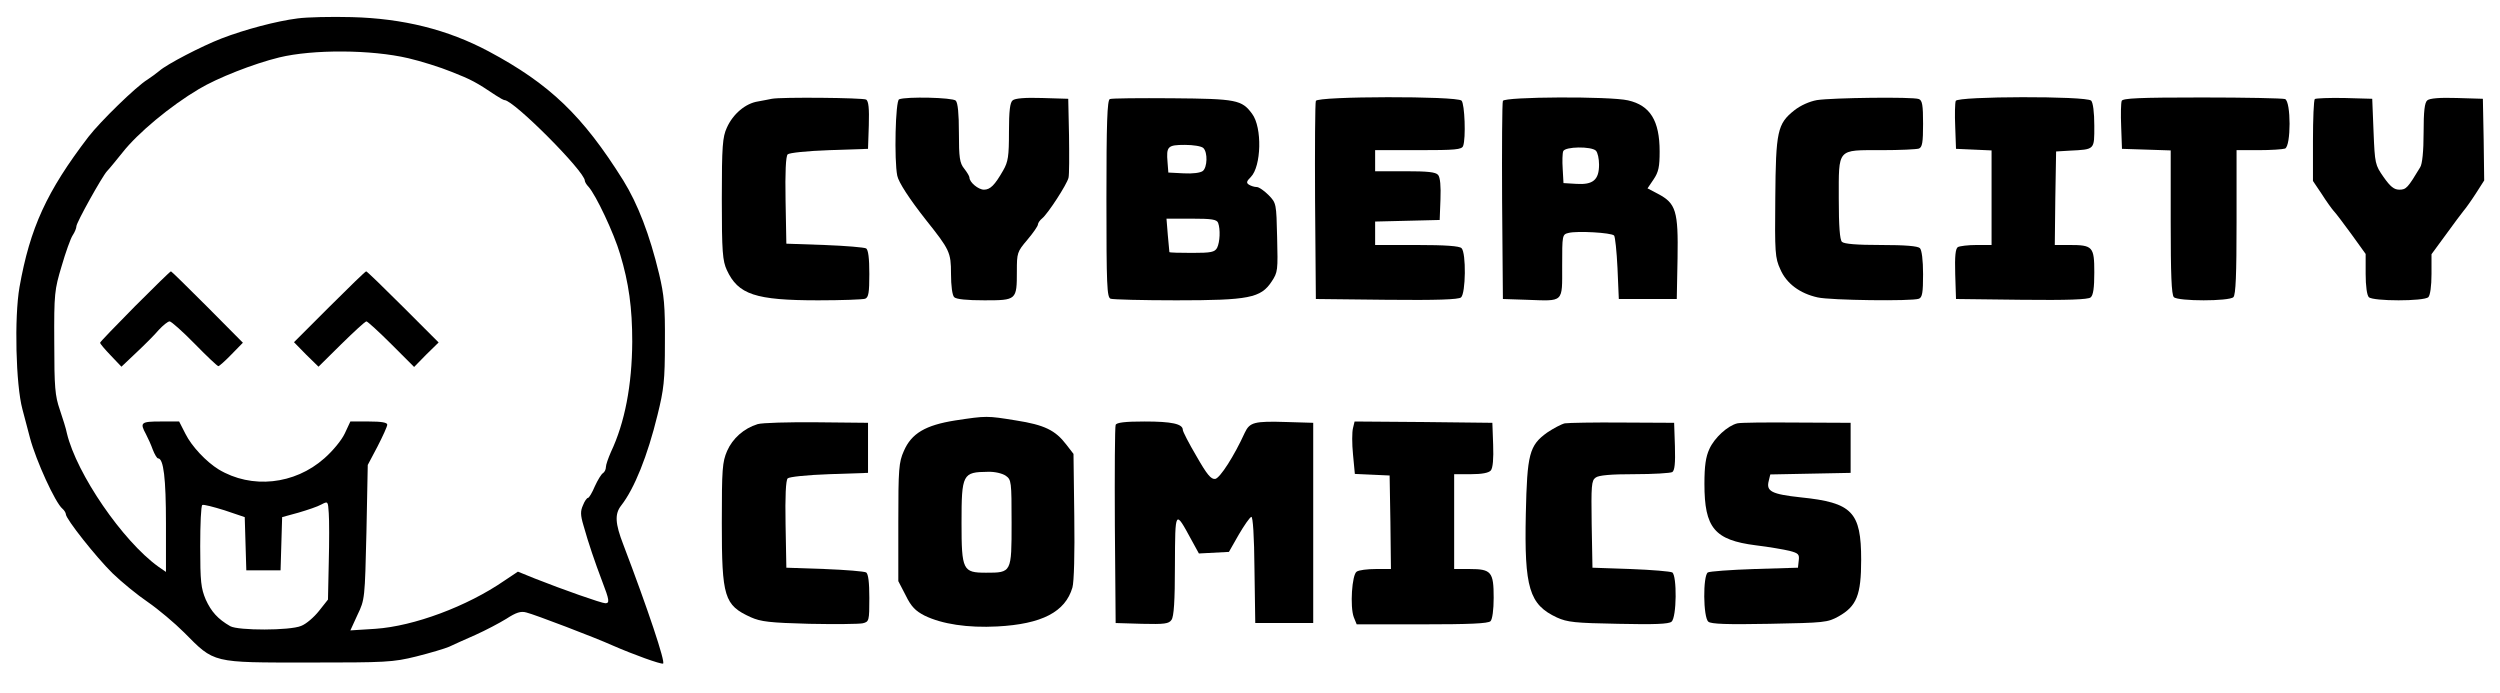 <?xml version="1.0" standalone="no"?>
<!DOCTYPE svg PUBLIC "-//W3C//DTD SVG 20010904//EN"
 "http://www.w3.org/TR/2001/REC-SVG-20010904/DTD/svg10.dtd">
<svg version="1.0" xmlns="http://www.w3.org/2000/svg"
 width="949pt" height="263pt" viewBox="0 0 949 263"
 preserveAspectRatio="xMidYMid meet">

<g transform="translate(0,263) scale(0.1,-0.1)"
fill="#000000" stroke="none">
<path d="M1129 2560 c-79 -10 -200 -42 -288 -76 -75 -29 -208 -98 -236 -123
-11 -9 -31 -24 -45 -33 -43 -26 -179 -159 -224 -217 -159 -208 -222 -346 -262
-571 -20 -115 -14 -370 11 -463 8 -31 21 -81 29 -110 23 -86 96 -246 123 -268
7 -6 13 -16 13 -21 0 -18 115 -163 177 -224 34 -33 95 -83 135 -110 39 -27
101 -79 137 -115 116 -117 104 -114 471 -114 296 0 321 1 410 23 52 13 109 30
125 37 17 8 61 28 100 45 38 17 91 45 117 61 37 24 55 30 76 24 30 -7 263 -96
327 -125 80 -35 183 -72 192 -69 10 4 -57 205 -151 452 -31 80 -33 116 -8 148
50 64 100 188 138 344 24 97 28 130 28 275 1 139 -3 180 -22 260 -36 150 -81
266 -136 355 -154 246 -279 366 -511 490 -156 83 -325 125 -520 130 -77 2
-170 0 -206 -5z m421 -151 c47 -11 121 -34 165 -52 74 -29 94 -40 167 -89 15
-10 30 -18 33 -18 35 0 305 -271 305 -306 0 -4 6 -15 14 -23 28 -31 97 -177
120 -256 33 -109 46 -204 46 -332 -1 -165 -28 -307 -81 -419 -10 -23 -19 -48
-19 -57 0 -9 -5 -19 -11 -23 -6 -3 -20 -26 -31 -50 -10 -24 -22 -44 -26 -44
-4 0 -13 -12 -19 -28 -10 -22 -10 -37 2 -77 19 -68 43 -138 71 -212 27 -70 29
-83 12 -83 -14 0 -162 52 -268 94 l-64 26 -51 -34 c-142 -98 -344 -173 -490
-183 l-95 -6 27 59 c28 58 28 62 34 314 l5 255 37 70 c20 39 37 76 37 83 0 8
-21 12 -70 12 l-70 0 -21 -45 c-12 -26 -46 -67 -78 -95 -113 -100 -276 -117
-401 -42 -47 29 -102 87 -126 135 l-24 47 -70 0 c-75 0 -80 -4 -56 -48 8 -15
20 -42 26 -59 7 -18 16 -33 20 -33 21 0 30 -76 30 -247 l0 -184 -29 20 c-135
97 -310 352 -347 506 -3 17 -16 57 -27 90 -18 52 -21 85 -21 255 -1 186 1 200
28 290 15 52 34 105 42 117 8 12 14 27 14 34 0 14 97 188 116 209 8 8 34 40
59 71 58 74 182 177 290 241 70 42 207 96 305 120 128 31 349 30 490 -3z
m-302 -1914 l-3 -141 -34 -43 c-19 -24 -49 -50 -68 -57 -42 -18 -239 -18 -269
-1 -47 27 -72 55 -93 101 -18 43 -21 67 -21 202 0 84 3 155 8 157 4 3 42 -7
84 -20 l77 -26 3 -101 3 -101 65 0 65 0 3 101 3 101 62 17 c34 10 73 23 87 31
25 13 25 13 28 -33 2 -26 2 -110 0 -187z"/>
<path d="M512 1467 c-72 -73 -132 -135 -132 -138 0 -4 18 -25 41 -49 l40 -42
57 54 c31 29 70 68 85 86 16 17 34 32 41 32 6 0 49 -38 95 -85 46 -47 86 -85
90 -85 3 0 26 20 50 45 l43 44 -135 136 c-74 74 -136 135 -138 135 -3 0 -64
-60 -137 -133z"/>
<path d="M1250 1465 l-134 -134 46 -47 47 -46 87 86 c48 47 90 86 95 86 4 0
47 -39 94 -86 l87 -87 46 47 47 46 -135 135 c-74 74 -137 135 -140 135 -3 0
-66 -61 -140 -135z"/>
<path d="M2930 2255 c-8 -2 -32 -6 -52 -10 -48 -7 -96 -48 -119 -100 -16 -35
-19 -68 -19 -270 0 -202 3 -235 19 -270 43 -93 108 -115 347 -115 89 0 169 3
178 6 13 5 16 23 16 94 0 60 -4 91 -12 97 -7 4 -78 10 -158 13 l-145 5 -3 164
c-2 107 1 168 8 175 6 6 73 13 158 16 l147 5 3 89 c2 65 -1 92 -10 98 -12 7
-324 10 -358 3z"/>
<path d="M3413 2253 c-14 -5 -19 -231 -7 -290 5 -25 46 -88 109 -168 90 -113
95 -123 95 -204 0 -47 5 -82 12 -89 8 -8 48 -12 115 -12 122 0 123 1 123 110
0 70 1 74 40 120 22 26 40 52 40 58 0 5 7 16 16 23 22 18 94 129 100 154 3 11
3 83 2 160 l-3 140 -99 3 c-64 2 -103 -1 -112 -9 -10 -8 -14 -39 -14 -120 0
-92 -3 -113 -22 -146 -32 -56 -49 -73 -73 -73 -21 0 -55 28 -55 46 0 5 -9 20
-20 34 -17 21 -20 41 -20 136 0 72 -4 114 -12 122 -12 12 -188 16 -215 5z"/>
<path d="M4213 2254 c-10 -4 -13 -90 -13 -379 0 -331 2 -374 16 -379 9 -3 121
-6 249 -6 276 0 321 9 362 71 24 36 24 43 21 168 -3 128 -3 130 -32 160 -17
17 -37 31 -45 31 -9 0 -22 4 -30 9 -11 7 -9 13 7 29 40 40 44 188 5 240 -39
53 -59 57 -303 59 -124 1 -231 0 -237 -3z m355 -186 c17 -17 15 -73 -2 -87 -9
-7 -38 -11 -73 -9 l-58 3 -3 39 c-5 60 0 66 66 66 32 0 63 -5 70 -12z m56
-284 c9 -24 7 -73 -4 -95 -9 -16 -22 -19 -95 -19 -47 0 -85 1 -86 3 0 1 -3 30
-6 65 l-5 62 95 0 c77 0 96 -3 101 -16z"/>
<path d="M4995 2247 c-3 -6 -4 -179 -3 -382 l3 -370 269 -3 c190 -2 273 1 282
9 18 15 20 169 2 187 -8 8 -60 12 -170 12 l-158 0 0 45 0 44 123 3 122 3 3 78
c2 50 -1 84 -9 93 -9 11 -40 14 -125 14 l-114 0 0 40 0 40 164 0 c140 0 165 2
170 16 11 29 6 160 -6 172 -18 18 -547 17 -553 -1z"/>
<path d="M5705 2247 c-3 -6 -4 -179 -3 -382 l3 -370 90 -3 c143 -5 135 -13
135 128 0 119 0 120 25 126 32 8 161 1 172 -10 4 -4 10 -60 13 -124 l5 -117
110 0 110 0 3 155 c3 179 -6 208 -74 244 l-40 21 23 34 c19 28 23 48 23 106 0
117 -36 175 -120 194 -68 16 -469 14 -475 -2z m353 -189 c7 -7 12 -31 12 -53
0 -58 -23 -77 -86 -73 l-49 3 -3 54 c-2 29 -1 60 2 67 7 18 107 19 124 2z"/>
<path d="M6897 2250 c-28 -5 -62 -20 -86 -39 -64 -51 -70 -79 -72 -333 -2
-206 -1 -227 19 -270 23 -54 74 -92 142 -107 48 -11 358 -15 384 -5 13 5 16
23 16 93 0 54 -5 92 -12 99 -8 8 -56 12 -148 12 -92 0 -140 4 -148 12 -8 8
-12 59 -12 163 0 194 -8 185 162 185 70 0 133 3 142 6 13 5 16 23 16 94 0 71
-3 89 -16 94 -22 9 -330 5 -387 -4z"/>
<path d="M7424 2247 c-3 -8 -4 -52 -2 -98 l3 -84 68 -3 67 -3 0 -179 0 -180
-57 0 c-32 0 -64 -4 -71 -8 -9 -6 -12 -34 -10 -103 l3 -94 249 -3 c175 -2 253
1 262 9 10 8 14 36 14 95 0 98 -6 104 -95 104 l-55 0 2 178 3 177 50 3 c98 5
95 2 95 95 0 51 -5 88 -12 95 -18 18 -507 17 -514 -1z"/>
<path d="M8054 2247 c-3 -8 -4 -52 -2 -98 l3 -84 93 -3 92 -3 0 -272 c0 -199
3 -276 12 -285 16 -16 210 -16 226 0 9 9 12 86 12 285 l0 273 84 0 c46 0 91 3
100 6 23 9 23 179 0 188 -9 3 -150 6 -315 6 -241 0 -301 -3 -305 -13z"/>
<path d="M8787 2254 c-4 -4 -7 -76 -7 -159 l0 -152 33 -49 c17 -27 38 -56 45
-64 8 -8 38 -48 68 -89 l54 -75 0 -76 c0 -46 5 -81 12 -88 16 -16 210 -16 226
0 7 7 12 42 12 88 l0 75 55 75 c30 41 60 82 67 90 7 8 28 37 46 65 l32 50 -2
155 -3 155 -99 3 c-64 2 -103 -1 -112 -9 -10 -8 -14 -40 -14 -123 0 -70 -5
-119 -13 -131 -47 -78 -53 -85 -79 -85 -20 0 -34 11 -60 48 -32 46 -33 50 -38
172 l-5 125 -106 3 c-58 1 -108 -1 -112 -4z"/>
<path d="M3626 1034 c-113 -18 -166 -49 -195 -116 -19 -43 -21 -67 -21 -271
l0 -223 28 -54 c21 -43 37 -59 72 -77 66 -32 163 -47 276 -41 169 9 258 55
285 148 6 21 9 128 7 271 l-3 236 -27 35 c-42 55 -83 75 -191 92 -111 18 -112
18 -231 0z m192 -210 c21 -15 22 -21 22 -179 0 -189 0 -189 -97 -189 -88 0
-93 9 -93 189 0 186 4 193 100 194 26 1 55 -6 68 -15z"/>
<path d="M2876 1020 c-52 -16 -95 -54 -116 -102 -18 -42 -20 -68 -20 -273 0
-282 9 -312 110 -358 38 -17 72 -21 222 -25 98 -2 189 -1 203 2 24 6 25 9 25
96 0 60 -4 91 -12 97 -7 4 -78 10 -158 13 l-145 5 -3 164 c-2 107 1 168 8 175
6 6 73 13 158 16 l147 5 0 95 0 95 -195 2 c-107 1 -208 -2 -224 -7z"/>
<path d="M4235 1017 c-3 -6 -4 -179 -3 -382 l3 -370 100 -3 c85 -2 102 0 112
15 9 12 13 70 13 207 1 213 0 212 63 96 l28 -51 57 3 57 3 37 65 c21 36 42 66
48 68 6 2 11 -73 12 -200 l3 -203 110 0 110 0 0 380 0 380 -100 3 c-125 4
-141 -1 -160 -41 -40 -88 -94 -172 -112 -175 -16 -2 -31 16 -71 86 -29 49 -52
94 -52 100 0 23 -42 32 -145 32 -75 0 -107 -4 -110 -13z"/>
<path d="M5136 1005 c-4 -15 -4 -60 0 -100 l7 -74 66 -3 66 -3 3 -177 2 -178
-57 0 c-32 0 -65 -4 -73 -10 -18 -11 -26 -133 -11 -173 l11 -27 248 0 c180 0
251 3 260 12 7 7 12 43 12 89 0 98 -9 109 -91 109 l-59 0 0 180 0 180 64 0
c42 0 67 5 75 14 8 9 11 45 9 98 l-3 83 -261 3 -262 2 -6 -25z"/>
<path d="M5940 1023 c-13 -3 -43 -19 -67 -35 -68 -49 -76 -81 -81 -309 -6
-281 13 -344 118 -393 40 -18 68 -21 233 -24 137 -3 192 -1 202 8 20 16 21
175 3 187 -7 4 -78 10 -158 13 l-145 5 -3 165 c-2 146 -1 166 15 177 11 9 59
13 147 13 72 0 137 4 144 8 9 6 12 33 10 98 l-3 89 -195 1 c-107 1 -206 -1
-220 -3z"/>
<path d="M6595 1023 c-37 -9 -87 -55 -106 -97 -14 -30 -19 -65 -19 -133 0
-167 38 -213 195 -233 50 -6 107 -16 128 -21 34 -9 38 -13 35 -37 l-3 -27
-165 -5 c-91 -3 -171 -9 -177 -13 -19 -12 -18 -171 2 -187 10 -9 72 -11 232
-8 210 4 220 5 262 28 69 39 86 81 86 215 0 182 -34 217 -229 237 -111 12
-132 23 -122 62 l6 25 153 3 152 3 0 95 0 95 -205 1 c-113 1 -214 0 -225 -3z"/>
</g>
</svg>
